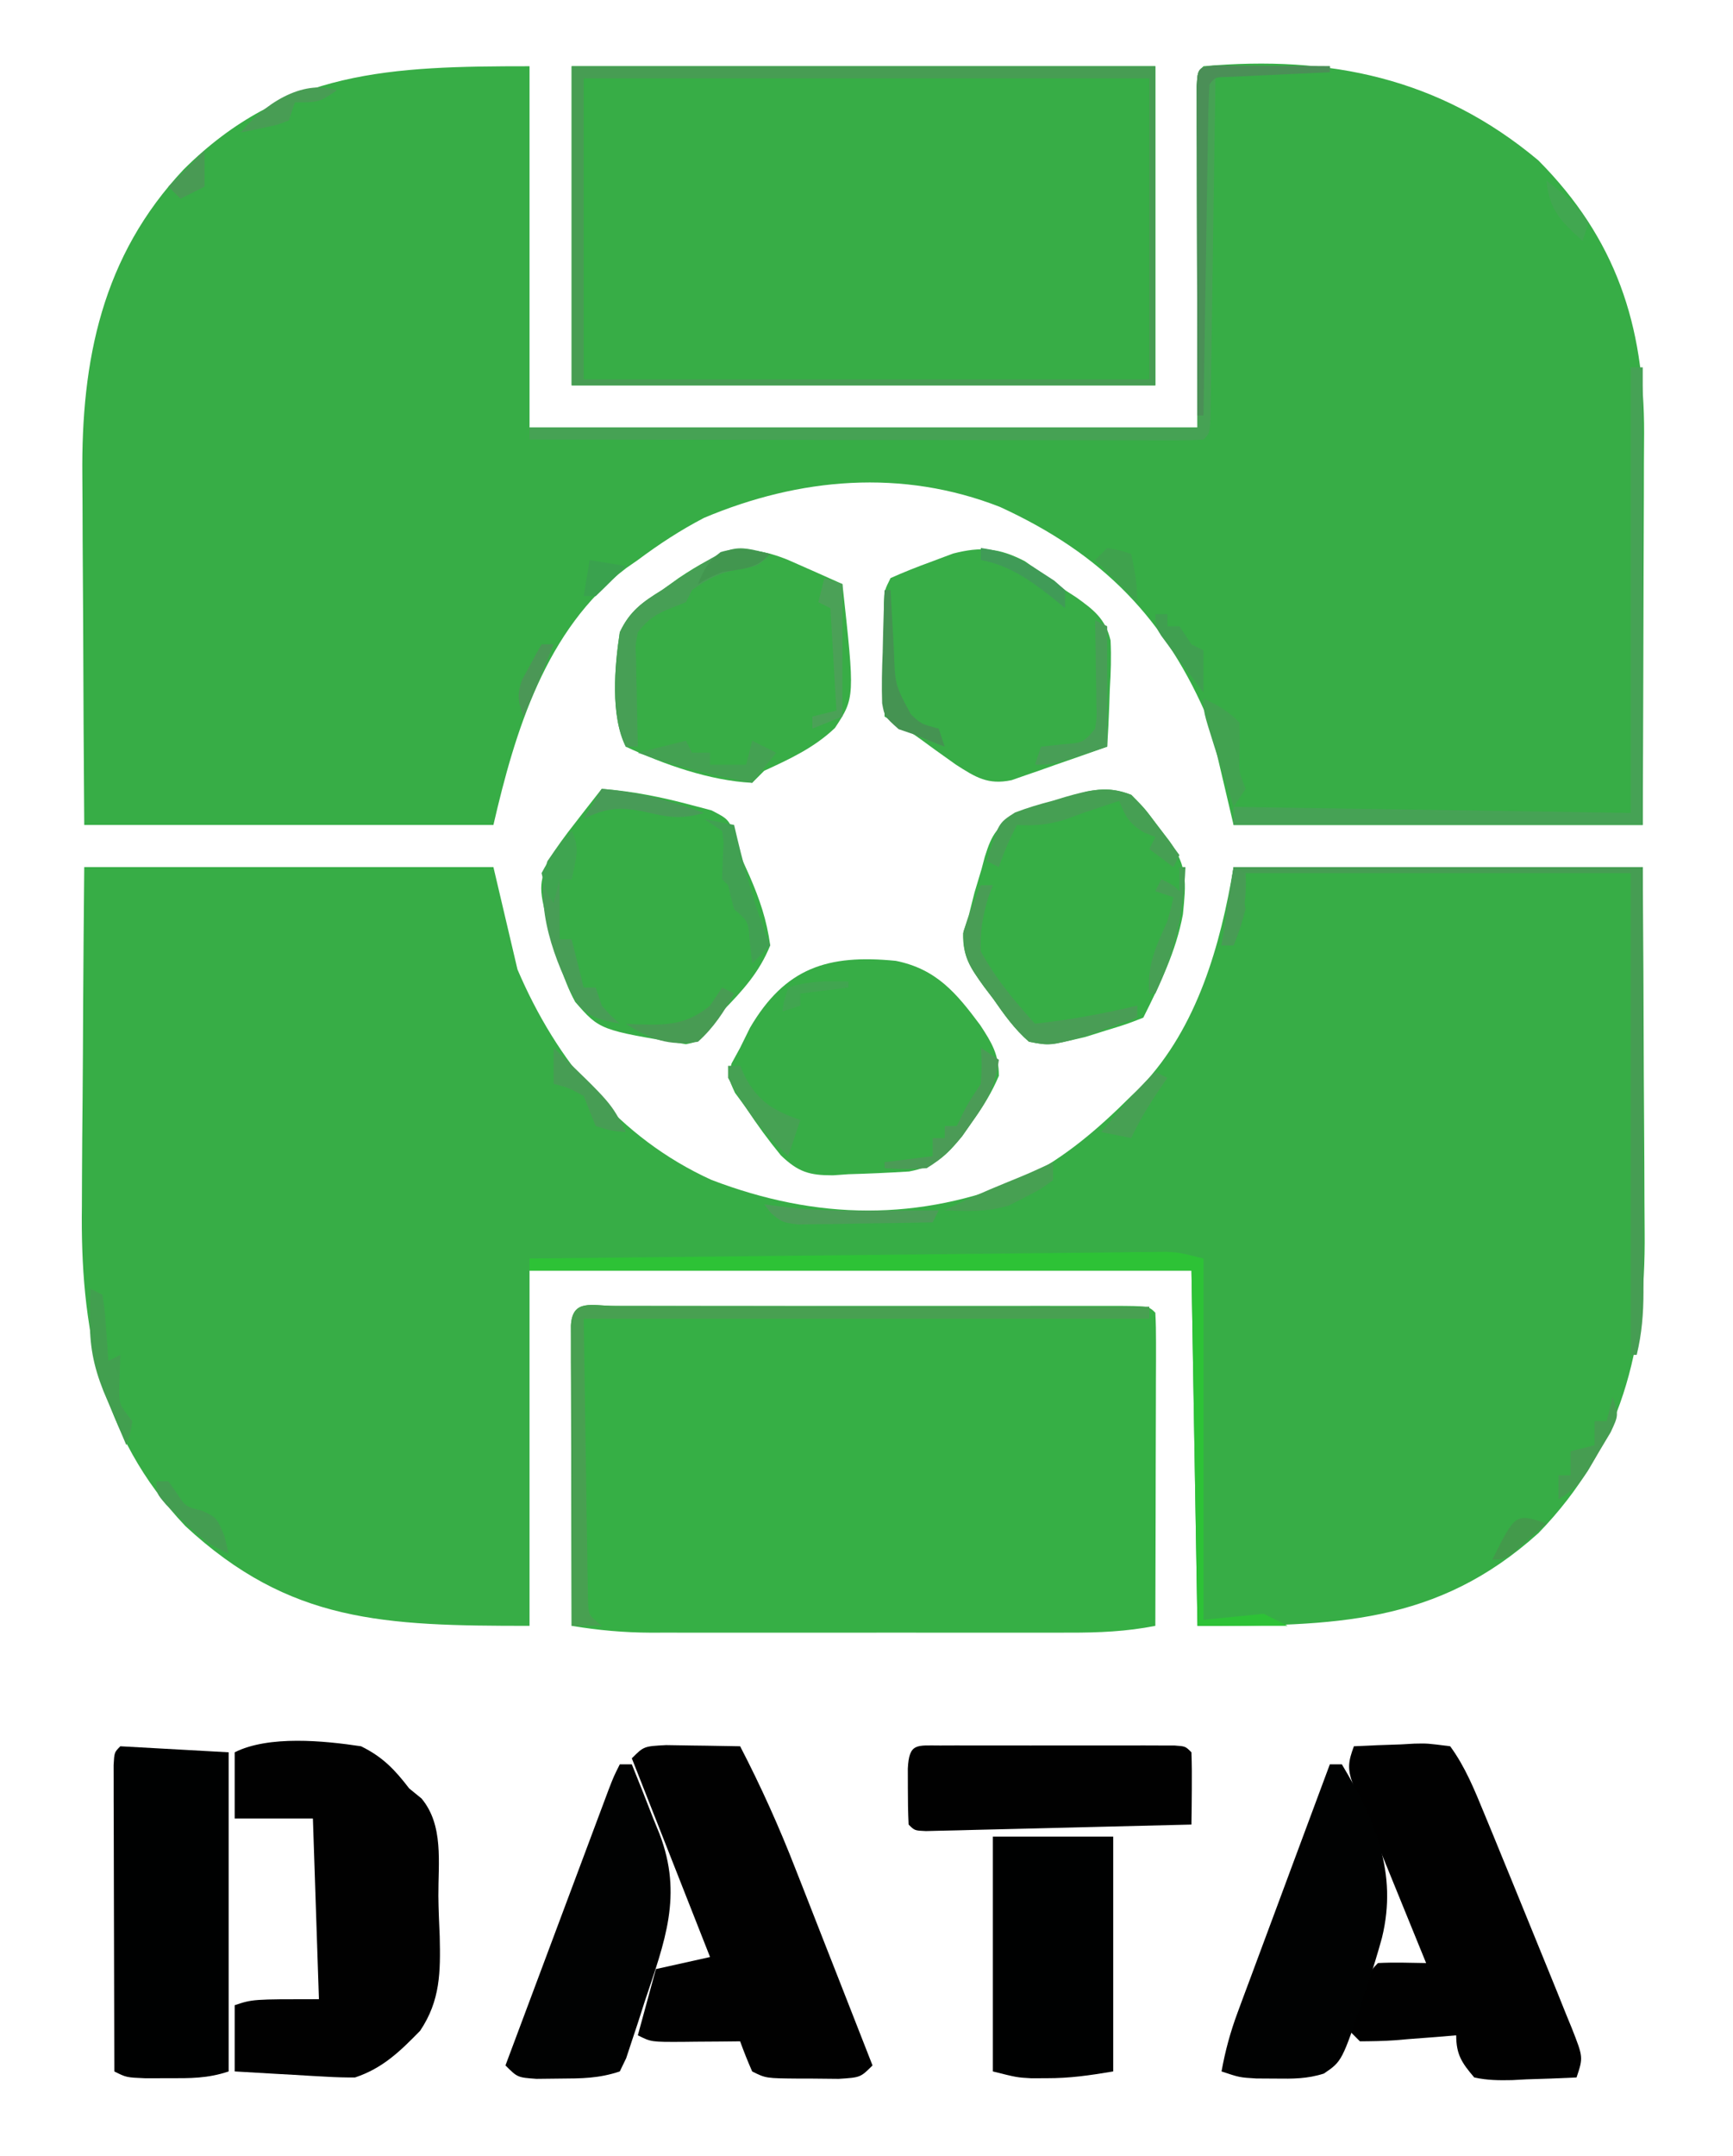 <?xml version="1.0" encoding="UTF-8"?>
<svg version="1.1" xmlns="http://www.w3.org/2000/svg" width="288" height="358">
<path d="M0 0 C22.44 0 44.88 0 68 0 C69.32 5.61 70.64 11.22 72 17 C78.477 32.162 88.921 44.976 104.223 51.938 C121.729 58.635 138.745 58.907 156.102 51.715 C163.016 48.219 168.537 43.444 174 38 C174.847 37.188 174.847 37.188 175.711 36.359 C184.978 26.651 188.856 12.864 191 0 C213.44 0 235.88 0 259 0 C259.12 18.486 259.12 18.486 259.146 26.43 C259.164 31.828 259.185 37.226 259.226 42.624 C259.259 46.981 259.277 51.338 259.285 55.696 C259.29 57.349 259.301 59.003 259.317 60.656 C259.499 79.901 255.532 96.314 241.672 110.594 C224.757 125.827 207.739 126 185 126 C184.67 106.53 184.34 87.06 184 67 C147.7 67 111.4 67 74 67 C74 86.47 74 105.94 74 126 C49.756 126 34.165 125.5 16.812 109.438 C2.461 94.31 -0.666 76.307 -0.391 56.25 C-0.383 54.614 -0.377 52.978 -0.373 51.341 C-0.358 47.093 -0.319 42.846 -0.275 38.598 C-0.226 33.47 -0.208 28.341 -0.185 23.213 C-0.146 15.475 -0.07 7.738 0 0 Z " fill="#37AD46" transform="translate(14,144)"/>
<path d="M0 0 C0 19.8 0 39.6 0 60 C36.63 60 73.26 60 111 60 C110.96 40.628 110.96 40.628 110.91 21.256 C110.907 18.839 110.904 16.421 110.902 14.004 C110.897 12.735 110.892 11.466 110.887 10.159 C110.887 8.362 110.887 8.362 110.886 6.53 C110.884 5.484 110.882 4.438 110.88 3.36 C111 1 111 1 112 0 C132.89 -1.85 151.248 1.903 167.648 15.633 C180.524 28.594 185.268 42.993 185.227 60.912 C185.216 62.588 185.206 64.265 185.195 65.941 C185.192 67.677 185.189 69.413 185.187 71.149 C185.179 75.691 185.16 80.234 185.137 84.776 C185.113 90.24 185.104 95.704 185.092 101.168 C185.073 109.446 185.035 117.723 185 126 C162.56 126 140.12 126 117 126 C115.02 117.585 115.02 117.585 113 109 C105.781 91.764 95.219 81.003 78.188 73.188 C61.916 66.817 44.861 68.318 29 75 C25.08 77.043 21.538 79.357 18 82 C17.37 82.437 16.739 82.874 16.09 83.324 C2.697 93.483 -2.419 110.483 -6 126 C-28.44 126 -50.88 126 -74 126 C-74.12 108.343 -74.12 108.343 -74.146 100.734 C-74.164 95.571 -74.185 90.408 -74.226 85.245 C-74.259 81.076 -74.277 76.907 -74.285 72.738 C-74.29 71.158 -74.301 69.579 -74.317 68 C-74.508 48.797 -71.039 31.538 -57.471 17.134 C-40.788 0.547 -22.852 0 0 0 Z " fill="#37AD46" transform="translate(88,11)"/>
<path d="M0 0 C0.883 0.002 1.766 0.004 2.676 0.006 C3.601 0.004 4.526 0.003 5.48 0.001 C8.554 -0.004 11.628 -0.001 14.702 0.003 C16.828 0.002 18.954 0.001 21.08 -0 C25.542 -0.002 30.004 0 34.467 0.005 C40.201 0.011 45.934 0.008 51.668 0.002 C56.06 -0.002 60.452 -0.001 64.845 0.002 C66.959 0.002 69.074 0.002 71.189 -0.001 C74.139 -0.003 77.089 0.001 80.04 0.006 C80.923 0.004 81.806 0.002 82.716 0 C88.744 0.021 88.744 0.021 89.858 1.136 C89.951 2.762 89.975 4.393 89.971 6.022 C89.971 7.584 89.971 7.584 89.971 9.177 C89.966 10.309 89.961 11.442 89.956 12.608 C89.954 13.761 89.953 14.914 89.951 16.101 C89.946 19.8 89.933 23.499 89.92 27.198 C89.915 29.699 89.911 32.199 89.907 34.7 C89.896 40.845 89.879 46.99 89.858 53.136 C85.075 54.083 80.435 54.278 75.577 54.265 C74.363 54.268 74.363 54.268 73.126 54.27 C70.465 54.275 67.804 54.272 65.143 54.268 C63.285 54.269 61.427 54.27 59.569 54.271 C55.68 54.273 51.79 54.271 47.901 54.266 C42.927 54.26 37.953 54.263 32.979 54.269 C29.143 54.273 25.307 54.272 21.472 54.269 C19.638 54.269 17.805 54.269 15.971 54.272 C13.403 54.274 10.836 54.27 8.268 54.265 C7.517 54.267 6.767 54.269 5.993 54.271 C1.503 54.253 -2.726 53.866 -7.142 53.136 C-7.167 45.748 -7.185 38.361 -7.197 30.974 C-7.202 28.458 -7.209 25.943 -7.218 23.428 C-7.23 19.821 -7.235 16.215 -7.24 12.608 C-7.245 11.476 -7.25 10.344 -7.255 9.177 C-7.256 8.136 -7.256 7.095 -7.256 6.022 C-7.258 5.101 -7.26 4.179 -7.262 3.23 C-7.005 -1.248 -3.73 0.013 0 0 Z " fill="#36AF45" transform="translate(102.142,216.864)"/>
<path d="M0 0 C32.01 0 64.02 0 97 0 C97 17.49 97 34.98 97 53 C64.99 53 32.98 53 0 53 C0 35.51 0 18.02 0 0 Z " fill="#37AD46" transform="translate(95,11)"/>
<path d="M0 0 C3.59 1.763 5.597 3.864 8 7 C8.675 7.55 9.35 8.1 10.046 8.667 C13.758 13.099 12.823 19.296 12.851 24.852 C12.875 27.101 12.973 29.339 13.074 31.586 C13.205 37.442 13.204 42.208 9.817 47.249 C6.452 50.688 3.603 53.466 -1 55 C-2.556 55.016 -4.114 54.968 -5.668 54.879 C-7.007 54.806 -7.007 54.806 -8.373 54.732 C-9.302 54.676 -10.231 54.62 -11.188 54.562 C-12.128 54.51 -13.068 54.458 -14.037 54.404 C-16.358 54.275 -18.679 54.138 -21 54 C-21 50.37 -21 46.74 -21 43 C-18 42 -18 42 -7 42 C-7.33 32.1 -7.66 22.2 -8 12 C-12.29 12 -16.58 12 -21 12 C-21 8.37 -21 4.74 -21 1 C-15.317 -1.842 -6.149 -0.925 0 0 Z " fill="#010101" transform="translate(60,290)"/>
<path d="M0 0 C1.477 0.013 2.953 0.037 4.43 0.07 C5.184 0.079 5.938 0.088 6.715 0.098 C8.578 0.121 10.442 0.157 12.305 0.195 C15.763 6.86 18.789 13.583 21.512 20.578 C21.882 21.518 22.252 22.459 22.634 23.427 C23.799 26.39 24.958 29.355 26.117 32.32 C26.913 34.347 27.709 36.373 28.506 38.398 C30.444 43.329 32.376 48.261 34.305 53.195 C32.305 55.195 32.305 55.195 28.68 55.426 C27.221 55.422 25.763 55.407 24.305 55.383 C23.567 55.382 22.83 55.382 22.07 55.381 C16.586 55.336 16.586 55.336 14.305 54.195 C13.583 52.552 12.911 50.885 12.305 49.195 C11.245 49.207 10.185 49.219 9.094 49.23 C7.706 49.24 6.318 49.249 4.93 49.258 C4.231 49.266 3.532 49.275 2.812 49.283 C-2.469 49.309 -2.469 49.309 -4.695 48.195 C-3.705 44.565 -2.715 40.935 -1.695 37.195 C1.275 36.535 4.245 35.875 7.305 35.195 C3.015 24.305 -1.275 13.415 -5.695 2.195 C-3.695 0.195 -3.695 0.195 0 0 Z " fill="#010101" transform="translate(110.695,289.805)"/>
<path d="M0 0 C2.606 -0.135 5.205 -0.234 7.812 -0.312 C8.55 -0.354 9.288 -0.396 10.049 -0.439 C12.207 -0.488 12.207 -0.488 16 0 C18.519 3.438 20.054 7.273 21.672 11.199 C22.417 13.002 22.417 13.002 23.177 14.84 C23.702 16.123 24.226 17.405 24.75 18.688 C25.287 19.996 25.823 21.304 26.36 22.613 C27.422 25.205 28.48 27.8 29.535 30.395 C30.44 32.621 31.347 34.846 32.258 37.07 C33.287 39.584 34.303 42.103 35.312 44.625 C35.608 45.345 35.904 46.065 36.208 46.807 C38.116 51.653 38.116 51.653 37 55 C34.228 55.135 31.462 55.234 28.688 55.312 C27.902 55.354 27.116 55.396 26.307 55.439 C24.1 55.486 22.157 55.474 20 55 C17.931 52.575 17 51.2 17 48 C15.868 48.095 14.736 48.191 13.57 48.289 C12.089 48.402 10.607 48.514 9.125 48.625 C8.379 48.689 7.632 48.754 6.863 48.82 C4.913 48.961 2.955 48.988 1 49 C0.34 48.34 -0.32 47.68 -1 47 C-0.357 45.353 0.289 43.707 0.938 42.062 C1.297 41.146 1.657 40.229 2.027 39.285 C3 37 3 37 4 36 C6.671 35.859 9.324 35.958 12 36 C11.677 35.208 11.355 34.417 11.022 33.601 C9.818 30.647 8.614 27.693 7.41 24.739 C6.89 23.464 6.371 22.188 5.851 20.913 C5.101 19.073 4.351 17.234 3.602 15.395 C3.151 14.29 2.701 13.185 2.237 12.046 C1.829 11.041 1.421 10.036 1 9 C0.413 7.636 0.413 7.636 -0.186 6.245 C-1.114 3.687 -0.931 2.514 0 0 Z " fill="#010101" transform="translate(225,290)"/>
<path d="M0 0 C6.736 1.36 10.055 5.334 14.013 10.655 C15.945 13.589 17.126 15.548 17.121 19.102 C15.947 21.849 14.55 24.126 12.812 26.559 C12.218 27.407 11.624 28.255 11.012 29.129 C8.29 32.454 6.498 34.176 2.207 34.98 C-1.154 35.189 -4.508 35.342 -7.875 35.434 C-9.147 35.524 -9.147 35.524 -10.445 35.617 C-14.384 35.624 -16.2 35.078 -19.098 32.312 C-21.186 29.761 -23.071 27.193 -24.875 24.434 C-25.486 23.603 -26.097 22.773 -26.727 21.918 C-27.875 19.434 -27.875 19.434 -27.301 17.047 C-26.83 16.184 -26.36 15.322 -25.875 14.434 C-25.332 13.334 -24.79 12.234 -24.23 11.102 C-18.4 1.172 -11.353 -1.13 0 0 Z " fill="#37AD46" transform="translate(148.875,159.566)"/>
<path d="M0 0 C2.203 2.215 2.203 2.215 4.25 4.938 C4.936 5.833 5.622 6.729 6.328 7.652 C9.409 11.978 9.093 14.643 8.586 19.832 C7.457 25.934 4.761 31.479 2 37 C-0.73 38.07 -0.73 38.07 -4.188 39.125 C-5.315 39.478 -6.443 39.831 -7.605 40.195 C-13.677 41.635 -13.677 41.635 -17 41 C-19.4 38.915 -21.129 36.475 -22.938 33.875 C-23.443 33.21 -23.949 32.545 -24.471 31.859 C-26.72 28.729 -28.015 26.912 -27.949 22.988 C-27.636 22.002 -27.323 21.016 -27 20 C-26.688 18.759 -26.376 17.517 -26.055 16.238 C-25.667 14.928 -25.273 13.62 -24.875 12.312 C-24.612 11.318 -24.612 11.318 -24.344 10.303 C-23.134 6.401 -22.262 5.144 -18.641 3.152 C-17.439 2.772 -16.238 2.392 -15 2 C-14.111 1.675 -13.221 1.35 -12.305 1.016 C-11.102 0.637 -11.102 0.637 -9.875 0.25 C-9.068 -0.013 -8.261 -0.276 -7.43 -0.547 C-4.494 -1.094 -2.818 -1.015 0 0 Z " fill="#37AE46" transform="translate(188,132)"/>
<path d="M0 0 C5.111 0.401 9.919 1.362 14.875 2.688 C16.542 3.126 16.542 3.126 18.242 3.574 C21 5 21 5 22.188 7.695 C22.456 8.786 22.724 9.876 23 11 C23.777 12.723 23.777 12.723 24.57 14.48 C26.252 18.354 27.422 21.788 28 26 C26.168 30.519 23.379 33.547 20 37 C18.996 38.386 18.996 38.386 17.973 39.801 C16 42 16 42 13.992 42.41 C-0.333 40.058 -0.333 40.058 -4.414 35.379 C-5.557 33.281 -6.298 31.286 -7 29 C-7.46 27.509 -7.46 27.509 -7.93 25.988 C-10.549 16.564 -10.549 16.564 -9 12 C-7.534 9.792 -6.077 7.754 -4.438 5.688 C-4.013 5.138 -3.588 4.588 -3.15 4.021 C-2.108 2.675 -1.055 1.337 0 0 Z " fill="#37AD46" transform="translate(100,131)"/>
<path d="M0 0 C0.703 0.491 1.405 0.982 2.129 1.488 C2.829 1.967 3.529 2.445 4.25 2.938 C5.458 3.86 5.458 3.86 6.691 4.801 C7.597 5.385 7.597 5.385 8.52 5.981 C11.448 8.073 13.398 9.567 14.251 13.158 C14.38 15.863 14.304 18.474 14.129 21.176 C14.097 22.103 14.066 23.029 14.033 23.984 C13.951 26.26 13.836 28.529 13.691 30.801 C10.781 31.839 7.862 32.853 4.941 33.863 C4.116 34.158 3.291 34.452 2.441 34.756 C1.243 35.167 1.243 35.167 0.02 35.586 C-0.714 35.843 -1.447 36.099 -2.202 36.364 C-6.129 37.179 -8.148 35.904 -11.473 33.77 C-12.631 32.953 -13.784 32.13 -14.934 31.301 C-18.984 28.33 -18.984 28.33 -23.309 25.801 C-23.338 22.342 -23.355 18.884 -23.371 15.426 C-23.379 14.441 -23.388 13.456 -23.396 12.441 C-23.4 11.5 -23.403 10.559 -23.406 9.59 C-23.411 8.721 -23.417 7.851 -23.422 6.956 C-23.309 4.801 -23.309 4.801 -22.309 2.801 C-20.117 1.817 -17.878 0.936 -15.621 0.113 C-14.4 -0.344 -13.18 -0.802 -11.922 -1.273 C-7.266 -2.466 -4.26 -2.213 0 0 Z " fill="#38AD47" transform="translate(170.309,93.199)"/>
<path d="M0 0 C1.594 0.693 3.183 1.395 4.77 2.105 C5.566 2.461 6.362 2.818 7.183 3.184 C7.783 3.453 8.382 3.723 9 4 C11.072 22.846 11.072 22.846 7.756 27.893 C4.322 31.156 0.271 33.046 -4 35 C-4.66 35.66 -5.32 36.32 -6 37 C-13.062 36.641 -20.633 33.958 -27 31 C-29.581 25.838 -28.86 17.651 -28 12 C-26.361 8.504 -24.24 7.002 -21 5 C-19.604 3.996 -19.604 3.996 -18.18 2.973 C-11.426 -1.527 -7.521 -3.078 0 0 Z " fill="#38AD46" transform="translate(131,93)"/>
<path d="M0 0 C5.94 0.33 11.88 0.66 18 1 C18 18.49 18 35.98 18 54 C14.483 55.172 11.642 55.133 7.938 55.125 C6.688 55.128 5.439 55.13 4.152 55.133 C1 55 1 55 -1 54 C-1.025 46.47 -1.043 38.941 -1.055 31.411 C-1.06 28.847 -1.067 26.283 -1.075 23.719 C-1.088 20.043 -1.093 16.367 -1.098 12.691 C-1.103 11.537 -1.108 10.383 -1.113 9.194 C-1.113 8.133 -1.113 7.072 -1.114 5.979 C-1.116 5.039 -1.118 4.1 -1.12 3.132 C-1 1 -1 1 0 0 Z " fill="#000101" transform="translate(20,290)"/>
<path d="M0 0 C6.6 0 13.2 0 20 0 C20 12.87 20 25.74 20 39 C16.008 39.665 12.813 40.137 8.875 40.125 C8.047 40.128 7.22 40.13 6.367 40.133 C4 40 4 40 0 39 C0 26.13 0 13.26 0 0 Z " fill="#000101" transform="translate(165,305)"/>
<path d="M0 0 C0.66 0 1.32 0 2 0 C3.217 2.989 4.393 5.992 5.562 9 C6.076 10.259 6.076 10.259 6.6 11.543 C10.516 21.749 7.475 29.441 4.125 39.438 C3.773 40.538 3.421 41.638 3.059 42.771 C2.712 43.815 2.365 44.858 2.008 45.934 C1.695 46.883 1.382 47.832 1.059 48.81 C0.71 49.533 0.36 50.256 0 51 C-3.507 52.169 -6.368 52.168 -10.062 52.188 C-11.312 52.202 -12.561 52.216 -13.848 52.23 C-17 52 -17 52 -19 50 C-16.456 43.2 -13.911 36.401 -11.365 29.602 C-10.498 27.288 -9.632 24.973 -8.766 22.659 C-7.523 19.337 -6.279 16.016 -5.035 12.695 C-4.647 11.656 -4.258 10.616 -3.858 9.545 C-3.317 8.104 -3.317 8.104 -2.766 6.633 C-2.29 5.361 -2.29 5.361 -1.804 4.063 C-1 2 -1 2 0 0 Z " fill="#010202" transform="translate(103,293)"/>
<path d="M0 0 C0.66 0 1.32 0 2 0 C7.496 9.195 11.304 18.02 8.668 28.781 C7.944 31.447 7.124 34.068 6.25 36.688 C6.038 37.335 5.825 37.983 5.606 38.651 C2.023 49.305 2.023 49.305 -0.983 51.348 C-3.734 52.237 -6.178 52.227 -9.062 52.188 C-10.105 52.181 -11.148 52.175 -12.223 52.168 C-15 52 -15 52 -18 51 C-17.387 47.589 -16.533 44.456 -15.326 41.21 C-14.986 40.289 -14.645 39.369 -14.295 38.42 C-13.928 37.44 -13.561 36.459 -13.184 35.449 C-12.62 33.928 -12.62 33.928 -12.044 32.377 C-10.846 29.146 -9.642 25.917 -8.438 22.688 C-7.623 20.494 -6.808 18.301 -5.994 16.107 C-4 10.737 -2.002 5.368 0 0 Z " fill="#010202" transform="translate(221,293)"/>
<path d="M0 0 C1.346 -0.005 1.346 -0.005 2.72 -0.01 C4.184 -0.007 4.184 -0.007 5.678 -0.003 C6.673 -0.004 7.668 -0.005 8.693 -0.006 C10.801 -0.007 12.91 -0.005 15.018 -0.001 C18.258 0.004 21.497 -0.001 24.736 -0.007 C26.779 -0.007 28.822 -0.005 30.865 -0.003 C31.841 -0.005 32.817 -0.007 33.823 -0.01 C34.721 -0.006 35.618 -0.003 36.543 0 C37.734 0.001 37.734 0.001 38.95 0.002 C40.771 0.129 40.771 0.129 41.771 1.129 C41.844 3.149 41.855 5.171 41.834 7.192 C41.825 8.297 41.816 9.401 41.807 10.54 C41.795 11.394 41.783 12.249 41.771 13.129 C35.239 13.297 28.706 13.457 22.173 13.612 C19.949 13.665 17.724 13.72 15.5 13.778 C12.311 13.859 9.121 13.934 5.932 14.008 C4.931 14.035 3.93 14.062 2.898 14.09 C1.977 14.11 1.056 14.13 0.108 14.151 C-0.707 14.171 -1.522 14.191 -2.362 14.212 C-4.229 14.129 -4.229 14.129 -5.229 13.129 C-5.327 11.131 -5.358 9.13 -5.354 7.129 C-5.356 6.036 -5.359 4.943 -5.361 3.817 C-5.15 -0.464 -3.874 0.004 0 0 Z " fill="#010101" transform="translate(156.229,289.871)"/>
<path d="M0 0 C32.01 0 64.02 0 97 0 C97 17.49 97 34.98 97 53 C64.99 53 32.98 53 0 53 C0 35.51 0 18.02 0 0 Z M2 2 C2 18.5 2 35 2 52 C33.02 52 64.04 52 96 52 C96 35.5 96 19 96 2 C64.98 2 33.96 2 2 2 Z " fill="#479D53" transform="translate(95,11)"/>
<path d="M0 0 C0.875 0.005 1.749 0.01 2.65 0.016 C3.594 0.019 4.539 0.022 5.511 0.026 C6.505 0.034 7.498 0.042 8.521 0.051 C9.518 0.056 10.515 0.06 11.543 0.065 C14.015 0.077 16.487 0.093 18.959 0.114 C18.959 0.444 18.959 0.774 18.959 1.114 C12.689 1.114 6.419 1.114 -0.041 1.114 C-0.079 3.832 -0.079 3.832 -0.117 6.605 C-0.201 12.581 -0.289 18.556 -0.381 24.531 C-0.436 28.155 -0.489 31.779 -0.539 35.403 C-0.586 38.898 -0.639 42.393 -0.694 45.888 C-0.725 47.876 -0.75 49.864 -0.775 51.852 C-0.795 53.053 -0.815 54.255 -0.836 55.492 C-0.851 56.556 -0.867 57.62 -0.883 58.715 C-1.041 61.114 -1.041 61.114 -2.041 62.114 C-3.496 62.209 -4.956 62.235 -6.413 62.234 C-7.357 62.235 -8.301 62.237 -9.273 62.238 C-10.317 62.234 -11.361 62.231 -12.436 62.227 C-13.529 62.227 -14.621 62.227 -15.747 62.227 C-19.378 62.227 -23.008 62.219 -26.639 62.211 C-29.149 62.209 -31.658 62.208 -34.168 62.207 C-40.111 62.203 -46.053 62.196 -51.996 62.186 C-59.423 62.173 -66.85 62.168 -74.278 62.162 C-87.532 62.152 -100.787 62.135 -114.041 62.114 C-114.041 61.454 -114.041 60.794 -114.041 60.114 C-77.411 60.114 -40.781 60.114 -3.041 60.114 C-3.081 40.742 -3.081 40.742 -3.131 21.37 C-3.134 18.952 -3.137 16.535 -3.139 14.117 C-3.144 12.849 -3.149 11.58 -3.154 10.273 C-3.155 8.476 -3.155 8.476 -3.155 6.643 C-3.157 5.597 -3.159 4.551 -3.162 3.474 C-3.01 0.501 -2.965 0.165 0 0 Z " fill="#46A254" transform="translate(202.041,10.886)"/>
<path d="M0 0 C0 19.8 0 39.6 0 60 C4.95 59.505 4.95 59.505 10 59 C11.32 59.66 12.64 60.32 14 61 C9.05 61 4.1 61 -1 61 C-1.33 41.53 -1.66 22.06 -2 2 C-38.3 2 -74.6 2 -112 2 C-112 1.34 -112 0.68 -112 0 C-97.988 -0.154 -83.975 -0.302 -69.963 -0.443 C-63.457 -0.509 -56.95 -0.576 -50.444 -0.648 C-44.168 -0.718 -37.892 -0.782 -31.615 -0.843 C-29.218 -0.867 -26.821 -0.893 -24.424 -0.921 C-21.072 -0.959 -17.72 -0.991 -14.368 -1.022 C-13.373 -1.035 -12.377 -1.048 -11.352 -1.061 C-10.437 -1.068 -9.523 -1.075 -8.581 -1.082 C-7.788 -1.091 -6.996 -1.099 -6.179 -1.107 C-4 -1 -4 -1 0 0 Z " fill="#2DC236" transform="translate(200,209)"/>
<path d="M0 0 C1.327 0.005 1.327 0.005 2.681 0.011 C4.071 0.011 4.071 0.011 5.489 0.01 C8.568 0.011 11.647 0.019 14.726 0.027 C16.854 0.029 18.983 0.03 21.111 0.031 C26.725 0.035 32.34 0.045 37.954 0.056 C43.678 0.066 49.402 0.071 55.126 0.076 C66.366 0.086 77.607 0.103 88.847 0.124 C88.847 0.784 88.847 1.444 88.847 2.124 C57.827 2.124 26.807 2.124 -5.153 2.124 C-5.029 10.168 -4.906 18.212 -4.778 26.499 C-4.744 29.039 -4.71 31.579 -4.675 34.196 C-4.64 36.201 -4.604 38.206 -4.567 40.21 C-4.556 41.258 -4.545 42.306 -4.533 43.385 C-4.513 44.38 -4.493 45.375 -4.472 46.399 C-4.459 47.265 -4.445 48.131 -4.432 49.024 C-4.341 51.342 -4.341 51.342 -2.153 53.124 C-3.803 53.124 -5.453 53.124 -7.153 53.124 C-7.179 45.737 -7.196 38.35 -7.208 30.963 C-7.213 28.447 -7.22 25.932 -7.229 23.417 C-7.241 19.81 -7.246 16.204 -7.251 12.597 C-7.256 11.465 -7.261 10.333 -7.267 9.166 C-7.267 8.125 -7.267 7.084 -7.267 6.011 C-7.269 5.09 -7.271 4.168 -7.273 3.219 C-7.016 -1.265 -3.731 0.006 0 0 Z " fill="#48A051" transform="translate(102.153,216.876)"/>
<path d="M0 0 C0.66 0 1.32 0 2 0 C2 25.08 2 50.16 2 76 C-20.44 76 -42.88 76 -66 76 C-66 75.01 -66 74.02 -66 73 C-33.33 73.495 -33.33 73.495 0 74 C0 49.58 0 25.16 0 0 Z " fill="#46A255" transform="translate(271,61)"/>
<path d="M0 0 C22.44 0 44.88 0 68 0 C68.04 18.766 68.04 18.766 68.049 26.771 C68.055 32.232 68.062 37.692 68.075 43.152 C68.086 47.555 68.092 51.957 68.095 56.36 C68.097 58.039 68.1 59.718 68.106 61.396 C68.113 63.75 68.114 66.103 68.114 68.456 C68.117 69.148 68.121 69.841 68.124 70.555 C68.117 74.164 67.853 77.49 67 81 C66.67 81 66.34 81 66 81 C66 54.6 66 28.2 66 1 C44.55 1 23.1 1 1 1 C1.33 2.98 1.66 4.96 2 7 C1.062 10.375 1.062 10.375 0 13 C-0.66 13 -1.32 13 -2 13 C-1.34 8.71 -0.68 4.42 0 0 Z " fill="#469D53" transform="translate(205,144)"/>
<path d="M0 0 C-2 2 -2 2 -4.812 2.438 C-8.206 3.036 -10.214 4.01 -13 6 C-13.33 6.66 -13.66 7.32 -14 8 C-14.784 8.309 -15.568 8.619 -16.375 8.938 C-19.072 10.029 -20.218 10.748 -22 13 C-22.411 15.122 -22.411 15.122 -22.293 17.449 C-22.283 18.297 -22.274 19.144 -22.264 20.018 C-22.239 20.899 -22.213 21.78 -22.188 22.688 C-22.174 23.58 -22.16 24.473 -22.146 25.393 C-22.111 27.596 -22.062 29.798 -22 32 C-22.66 32 -23.32 32 -24 32 C-26.581 26.838 -25.86 18.651 -25 13 C-23.363 9.507 -21.246 7.99 -18 6 C-16.552 5.014 -16.552 5.014 -15.074 4.008 C-6.257 -1.636 -6.257 -1.636 0 0 Z " fill="#479F55" transform="translate(128,92)"/>
<path d="M0 0 C0.66 0 1.32 0 2 0 C1.627 0.982 1.627 0.982 1.246 1.984 C0.307 5.198 -0.158 7.639 0 11 C2.482 15.513 5.542 19.204 9 23 C14.781 22.369 20.344 21.348 26 20 C26 20.66 26 21.32 26 22 C24.129 22.678 22.253 23.342 20.375 24 C18.809 24.557 18.809 24.557 17.211 25.125 C11.521 26.676 11.521 26.676 8 26 C5.599 23.916 3.871 21.475 2.062 18.875 C1.557 18.21 1.051 17.545 0.529 16.859 C-1.852 13.546 -3.03 11.857 -2.883 7.688 C-2.023 5.07 -1.112 2.521 0 0 Z " fill="#499D55" transform="translate(163,147)"/>
<path d="M0 0 C2.238 2.285 2.238 2.285 4.312 5.062 C5.01 5.982 5.707 6.901 6.426 7.848 C7.205 8.913 7.205 8.913 8 10 C7.67 10.66 7.34 11.32 7 12 C5.68 11.01 4.36 10.02 3 9 C3.33 8.34 3.66 7.68 4 7 C3.072 6.629 3.072 6.629 2.125 6.25 C-0.351 4.794 -0.951 3.622 -2 1 C-3.299 1.433 -3.299 1.433 -4.625 1.875 C-5.739 2.246 -6.853 2.618 -8 3 C-9.011 3.371 -10.021 3.743 -11.062 4.125 C-13.894 4.968 -16.07 5.172 -19 5 C-20.206 7.332 -21.165 9.496 -22 12 C-22.66 11.67 -23.32 11.34 -24 11 C-22.08 4.688 -22.08 4.688 -19.333 2.938 C-17.282 2.149 -15.252 1.548 -13.125 1 C-12.063 0.677 -12.063 0.677 -10.98 0.348 C-7.042 -0.774 -3.845 -1.6 0 0 Z " fill="#469F53" transform="translate(188,132)"/>
<path d="M0 0 C0.875 0.005 1.749 0.01 2.65 0.016 C3.594 0.019 4.539 0.022 5.511 0.026 C6.505 0.034 7.498 0.042 8.521 0.051 C9.518 0.056 10.515 0.06 11.543 0.065 C14.015 0.077 16.487 0.093 18.959 0.114 C18.959 0.444 18.959 0.774 18.959 1.114 C18.103 1.151 18.103 1.151 17.23 1.189 C14.66 1.305 12.091 1.428 9.521 1.551 C8.623 1.59 7.726 1.63 6.801 1.67 C5.947 1.712 5.093 1.754 4.213 1.797 C3.027 1.852 3.027 1.852 1.816 1.908 C-0.055 1.919 -0.055 1.919 -1.041 3.114 C-1.164 4.831 -1.219 6.554 -1.247 8.276 C-1.267 9.377 -1.286 10.478 -1.307 11.612 C-1.324 12.81 -1.34 14.008 -1.358 15.242 C-1.378 16.462 -1.399 17.681 -1.421 18.937 C-1.486 22.85 -1.545 26.763 -1.604 30.676 C-1.647 33.321 -1.691 35.966 -1.735 38.612 C-1.842 45.112 -1.944 51.613 -2.041 58.114 C-2.371 58.114 -2.701 58.114 -3.041 58.114 C-3.064 50.699 -3.082 43.284 -3.093 35.87 C-3.098 32.427 -3.105 28.985 -3.117 25.542 C-3.13 21.588 -3.134 17.634 -3.139 13.68 C-3.144 12.438 -3.149 11.197 -3.155 9.917 C-3.155 8.776 -3.155 7.635 -3.155 6.459 C-3.157 5.449 -3.159 4.439 -3.162 3.398 C-3.008 0.474 -2.92 0.162 0 0 Z " fill="#4B8F57" transform="translate(202.041,10.886)"/>
<path d="M0 0 C1.431 2.862 0.6 4.934 0 8 C-0.66 8 -1.32 8 -2 8 C-2 11.3 -2 14.6 -2 18 C-1.34 18 -0.68 18 0 18 C0.66 20.64 1.32 23.28 2 26 C2.66 26 3.32 26 4 26 C4.33 26.99 4.66 27.98 5 29 C6.5 30.667 6.5 30.667 8 32 C5.034 31.461 2.751 30.947 0.816 28.508 C-2.798 21.729 -6.304 12.578 -4 5 C-1.938 2.188 -1.938 2.188 0 0 Z " fill="#489D56" transform="translate(95,138)"/>
<path d="M0 0 C0.33 0.66 0.66 1.32 1 2 C1.99 2 2.98 2 4 2 C4 2.66 4 3.32 4 4 C5.98 4 7.96 4 10 4 C10.33 2.68 10.66 1.36 11 0 C12.32 0.66 13.64 1.32 15 2 C13.68 3.65 12.36 5.3 11 7 C4.452 5.838 -1.745 4.266 -8 2 C-5.333 1.333 -2.667 0.667 0 0 Z " fill="#44A152" transform="translate(114,123)"/>
<path d="M0 0 C2.475 0.495 2.475 0.495 5 1 C5.273 2.16 5.273 2.16 5.551 3.344 C7.017 9.419 8.66 15.205 11 21 C10.01 21.99 9.02 22.98 8 24 C7.876 22.886 7.753 21.773 7.625 20.625 C7.353 16.969 7.353 16.969 5 15 C4.638 13.674 4.303 12.341 4 11 C3.67 10.67 3.34 10.34 3 10 C3.064 7.969 3.133 5.938 3.258 3.91 C3.13 2.965 3.13 2.965 3 2 C2.01 1.34 1.02 0.68 0 0 Z " fill="#41A052" transform="translate(117,136)"/>
<path d="M0 0 C0.99 0.66 1.98 1.32 3 2 C2.442 6.15 1.111 8.731 -1.312 12.125 C-1.907 12.973 -2.501 13.821 -3.113 14.695 C-4.953 16.942 -6.517 18.504 -9 20 C-12.75 20.188 -12.75 20.188 -16 20 C-16 19.67 -16 19.34 -16 19 C-12.04 18.505 -12.04 18.505 -8 18 C-8 17.01 -8 16.02 -8 15 C-7.34 15 -6.68 15 -6 15 C-6 14.34 -6 13.68 -6 13 C-5.34 13 -4.68 13 -4 13 C-3.567 12.103 -3.567 12.103 -3.125 11.188 C-2 9 -2 9 0 6 C0.167 2.875 0.167 2.875 0 0 Z " fill="#4B9B56" transform="translate(163,174)"/>
<path d="M0 0 C0.99 0.495 0.99 0.495 2 1 C2.414 3.504 2.414 3.504 2.625 6.562 C2.7 7.574 2.775 8.586 2.852 9.629 C2.925 10.803 2.925 10.803 3 12 C3.66 11.67 4.32 11.34 5 11 C4.902 13.979 4.902 13.979 4.805 16.957 C4.867 19.314 4.867 19.314 7 22 C6.625 24.188 6.625 24.188 6 26 C5.184 24.085 4.372 22.168 3.562 20.25 C3.11 19.183 2.658 18.115 2.191 17.016 C0.487 12.702 -0.124 9.391 -0.062 4.75 C-0.053 3.858 -0.044 2.966 -0.035 2.047 C-0.024 1.371 -0.012 0.696 0 0 Z " fill="#429F4F" transform="translate(15,214)"/>
<path d="M0 0 C0.66 0.33 1.32 0.66 2 1 C2 7.6 2 14.2 2 21 C-7 24 -7 24 -10 24 C-9.505 22.515 -9.505 22.515 -9 21 C-7.886 20.876 -6.772 20.753 -5.625 20.625 C-1.969 20.353 -1.969 20.353 0 18 C0.277 16.063 0.277 16.063 0.195 13.867 C0.189 13.062 0.182 12.256 0.176 11.426 C0.159 10.584 0.142 9.742 0.125 8.875 C0.111 7.601 0.111 7.601 0.098 6.301 C0.074 4.2 0.038 2.1 0 0 Z " fill="#489E56" transform="translate(182,103)"/>
<path d="M0 0 C0.66 0 1.32 0 2 0 C2.268 0.598 2.536 1.196 2.812 1.812 C5.084 5.998 7.538 7.432 12 9 C11.34 10.98 10.68 12.96 10 15 C5.813 11.172 2.622 7.054 0 2 C0 1.34 0 0.68 0 0 Z " fill="#46A153" transform="translate(121,177)"/>
<path d="M0 0 C2.468 1.152 4.048 2.048 6 4 C6.032 6.009 6.059 8.02 5.973 10.027 C5.903 12.215 5.903 12.215 7 15 C6.01 16.485 6.01 16.485 5 18 C4.163 15.376 3.33 12.751 2.5 10.125 C2.262 9.379 2.023 8.632 1.777 7.863 C0 2.227 0 2.227 0 0 Z " fill="#42A250" transform="translate(200,116)"/>
<path d="M0 0 C0.33 0 0.66 0 1 0 C1.061 1.12 1.121 2.24 1.184 3.395 C1.268 4.867 1.353 6.34 1.438 7.812 C1.477 8.55 1.516 9.288 1.557 10.049 C1.749 15.748 1.749 15.748 4.375 20.625 C6.066 22.228 6.066 22.228 9 23 C9.33 23.99 9.66 24.98 10 26 C8.317 25.375 6.654 24.698 5 24 C4.123 23.701 3.247 23.402 2.344 23.094 C0 21 0 21 -0.402 18.788 C-0.494 15.948 -0.434 13.152 -0.312 10.312 C-0.29 9.324 -0.267 8.336 -0.244 7.318 C-0.185 4.877 -0.103 2.439 0 0 Z " fill="#459352" transform="translate(147,98)"/>
<path d="M0 0 C1.901 0.246 1.901 0.246 3.84 0.496 C9.093 1.08 14.283 1.113 19.562 1.062 C20.932 1.056 20.932 1.056 22.33 1.049 C24.553 1.037 26.777 1.021 29 1 C28.67 1.66 28.34 2.32 28 3 C23.896 3.087 19.792 3.14 15.688 3.188 C13.937 3.225 13.937 3.225 12.15 3.264 C11.032 3.273 9.914 3.283 8.762 3.293 C7.73 3.309 6.698 3.324 5.635 3.341 C3 3 3 3 1.14 1.482 C0.576 0.748 0.576 0.748 0 0 Z " fill="#4C9D58" transform="translate(127,200)"/>
<path d="M0 0 C0.99 0.33 1.98 0.66 3 1 C3 8.26 3 15.52 3 23 C1.35 23.66 -0.3 24.32 -2 25 C-2 24.34 -2 23.68 -2 23 C-0.68 22.67 0.64 22.34 2 22 C1.67 16.39 1.34 10.78 1 5 C0.34 4.67 -0.32 4.34 -1 4 C-0.67 2.68 -0.34 1.36 0 0 Z " fill="#4BA157" transform="translate(137,96)"/>
<path d="M0 0 C9.615 9.231 9.615 9.231 12 14 C9.625 13.812 9.625 13.812 7 13 C6.319 11.339 5.653 9.672 5 8 C2.476 6.639 2.476 6.639 0 6 C0 4.02 0 2.04 0 0 Z " fill="#479D54" transform="translate(92,174)"/>
<path d="M0 0 C0.33 0 0.66 0 1 0 C0.706 7.735 -0.727 13.982 -4 21 C-4.33 21 -4.66 21 -5 21 C-5.424 16.338 -3.91 13.201 -2 9 C-1.627 7.677 -1.27 6.348 -1 5 C-1.99 4.67 -2.98 4.34 -4 4 C-3.67 3.34 -3.34 2.68 -3 2 C-1 3 -1 3 0 4 C0 2.68 0 1.36 0 0 Z " fill="#479F54" transform="translate(196,144)"/>
<path d="M0 0 C1 3 1 3 -0.328 5.848 C-0.962 6.909 -1.597 7.969 -2.25 9.062 C-2.874 10.126 -3.498 11.189 -4.141 12.285 C-6 15 -6 15 -9 17 C-9 15.68 -9 14.36 -9 13 C-8.34 13 -7.68 13 -7 13 C-7 11.68 -7 10.36 -7 9 C-5.68 8.67 -4.36 8.34 -3 8 C-3 6.68 -3 5.36 -3 4 C-2.34 4 -1.68 4 -1 4 C-0.67 2.68 -0.34 1.36 0 0 Z " fill="#469D51" transform="translate(268,232)"/>
<path d="M0 0 C6.048 0.55 11.306 1.904 17 4 C13.554 4.974 11.501 4.834 8 4 C3.552 2.981 1.116 2.942 -3 5 C-2.01 3.35 -1.02 1.7 0 0 Z " fill="#489B57" transform="translate(100,131)"/>
<path d="M0 0 C0 0.99 0 1.98 0 3 C-2.188 4.562 -2.188 4.562 -5 6 C-6.145 6.588 -6.145 6.588 -7.312 7.188 C-10.986 8.298 -14.168 8.13 -18 8 C-14.698 6.285 -11.315 4.853 -7.875 3.438 C-3.894 1.814 -3.894 1.814 0 0 Z " fill="#47A052" transform="translate(175,193)"/>
<path d="M0 0 C0.66 0.33 1.32 0.66 2 1 C0.307 4.034 -1.402 6.671 -4 9 C-8.672 9.771 -12.129 8.581 -16 6 C-15.112 6.052 -15.112 6.052 -14.207 6.105 C-9.279 6.274 -5.983 6.259 -2 3 C-1.34 2.01 -0.68 1.02 0 0 Z " fill="#489B53" transform="translate(120,164)"/>
<path d="M0 0 C0.66 0 1.32 0 2 0 C2.433 0.619 2.866 1.238 3.312 1.875 C4.853 4.207 4.853 4.207 7.562 4.875 C10 6 10 6 11.312 9.125 C11.653 10.548 11.653 10.548 12 12 C8.601 10.53 6.35 8.62 3.75 6 C3.044 5.299 2.337 4.598 1.609 3.875 C0 2 0 2 0 0 Z " fill="#449D51" transform="translate(26,246)"/>
<path d="M0 0 C0.66 0.33 1.32 0.66 2 1 C1.072 2.361 1.072 2.361 0.125 3.75 C-1.444 6.149 -2.804 8.41 -4 11 C-5.65 10.67 -7.3 10.34 -9 10 C-8.064 8.894 -7.126 7.791 -6.188 6.688 C-5.665 6.073 -5.143 5.458 -4.605 4.824 C-3.128 3.146 -1.6 1.561 0 0 Z " fill="#47A053" transform="translate(192,178)"/>
<path d="M0 0 C-3 2 -3 2 -7 2 C-7.33 2.99 -7.66 3.98 -8 5 C-9.848 5.73 -9.848 5.73 -12.062 6.188 C-12.796 6.346 -13.529 6.505 -14.285 6.668 C-15.134 6.832 -15.134 6.832 -16 7 C-12.269 2.458 -5.882 -1.961 0 0 Z " fill="#489D54" transform="translate(56,15)"/>
<path d="M0 0 C3.901 0.568 6.539 1.692 9.812 3.875 C10.603 4.388 11.393 4.901 12.207 5.43 C12.799 5.948 13.39 6.466 14 7 C14 7.99 14 8.98 14 10 C13.278 9.402 12.556 8.804 11.812 8.188 C8.074 5.28 4.714 2.873 0 2 C0 1.34 0 0.68 0 0 Z " fill="#409B57" transform="translate(163,91)"/>
<path d="M0 0 C0.66 0 1.32 0 2 0 C2 0.66 2 1.32 2 2 C2.66 2 3.32 2 4 2 C4.99 3.485 4.99 3.485 6 5 C6.66 5.33 7.32 5.66 8 6 C8 8.31 8 10.62 8 13 C6.992 11.673 5.995 10.337 5 9 C4.567 8.421 4.134 7.842 3.688 7.246 C3.234 6.629 2.78 6.011 2.312 5.375 C1.876 4.785 1.439 4.194 0.988 3.586 C0 2 0 2 0 0 Z " fill="#409F50" transform="translate(192,102)"/>
<path d="M0 0 C2.125 0.375 2.125 0.375 4 1 C4.597 3.763 5 6.16 5 9 C2.69 6.69 0.38 4.38 -2 2 C-1.34 1.34 -0.68 0.68 0 0 Z " fill="#3FA24D" transform="translate(184,91)"/>
<path d="M0 0 C1.431 2.862 0.6 4.934 0 8 C-0.66 8 -1.32 8 -2 8 C-2.33 9.32 -2.66 10.64 -3 12 C-4.312 9.938 -4.312 9.938 -5 7 C-3.651 4.399 -1.904 2.218 0 0 Z " fill="#3FA450" transform="translate(95,138)"/>
<path d="M0 0 C2.908 2.219 4.953 3.93 7 7 C6.67 7.99 6.34 8.98 6 10 C2.464 6.827 0.414 4.833 0 0 Z " fill="#41A750" transform="translate(257,30)"/>
<path d="M0 0 C-1.12 1.006 -2.246 2.005 -3.375 3 C-4.001 3.557 -4.628 4.114 -5.273 4.688 C-7 6 -7 6 -9 6 C-5.143 -1.714 -5.143 -1.714 0 0 Z " fill="#439A4B" transform="translate(257,253)"/>
<path d="M0 0 C-2.589 2.589 -4.437 2.43 -8 3 C-10.285 3.973 -10.285 3.973 -12 5 C-11.052 2.63 -10.311 1.233 -8.25 -0.312 C-5.248 -1.23 -3.022 -0.687 0 0 Z " fill="#42964F" transform="translate(128,92)"/>
<path d="M0 0 C2.97 0.495 2.97 0.495 6 1 C4.377 2.709 2.707 4.374 1 6 C0.34 6 -0.32 6 -1 6 C-0.67 4.02 -0.34 2.04 0 0 Z " fill="#3AA24E" transform="translate(98,93)"/>
<path d="M0 0 C0.66 0 1.32 0 2 0 C0.41 4.035 -1.282 8.018 -3 12 C-3.883 9.533 -4.131 8.361 -3.223 5.859 C-2.84 5.163 -2.457 4.467 -2.062 3.75 C-1.682 3.044 -1.302 2.337 -0.91 1.609 C-0.61 1.078 -0.309 0.547 0 0 Z " fill="#4B9756" transform="translate(90,107)"/>
<path d="M0 0 C0 2 0 4 0 6 C-1.98 6.99 -1.98 6.99 -4 8 C-4.66 7.34 -5.32 6.68 -6 6 C-4.02 4.02 -2.04 2.04 0 0 Z " fill="#499A54" transform="translate(34,25)"/>
<path d="M0 0 C0 0.33 0 0.66 0 1 C-2.64 1.33 -5.28 1.66 -8 2 C-8 2.66 -8 3.32 -8 4 C-8.99 4.33 -9.98 4.66 -11 5 C-10.688 3.062 -10.688 3.062 -10 1 C-6.527 -0.158 -3.639 -0.069 0 0 Z " fill="#41A550" transform="translate(141,163)"/>
<path d="M0 0 C0.66 0.33 1.32 0.66 2 1 C2.213 5.468 1.591 8.823 0 13 C-0.66 13 -1.32 13 -2 13 C-1.34 8.71 -0.68 4.42 0 0 Z " fill="#489C55" transform="translate(205,144)"/>
</svg>
